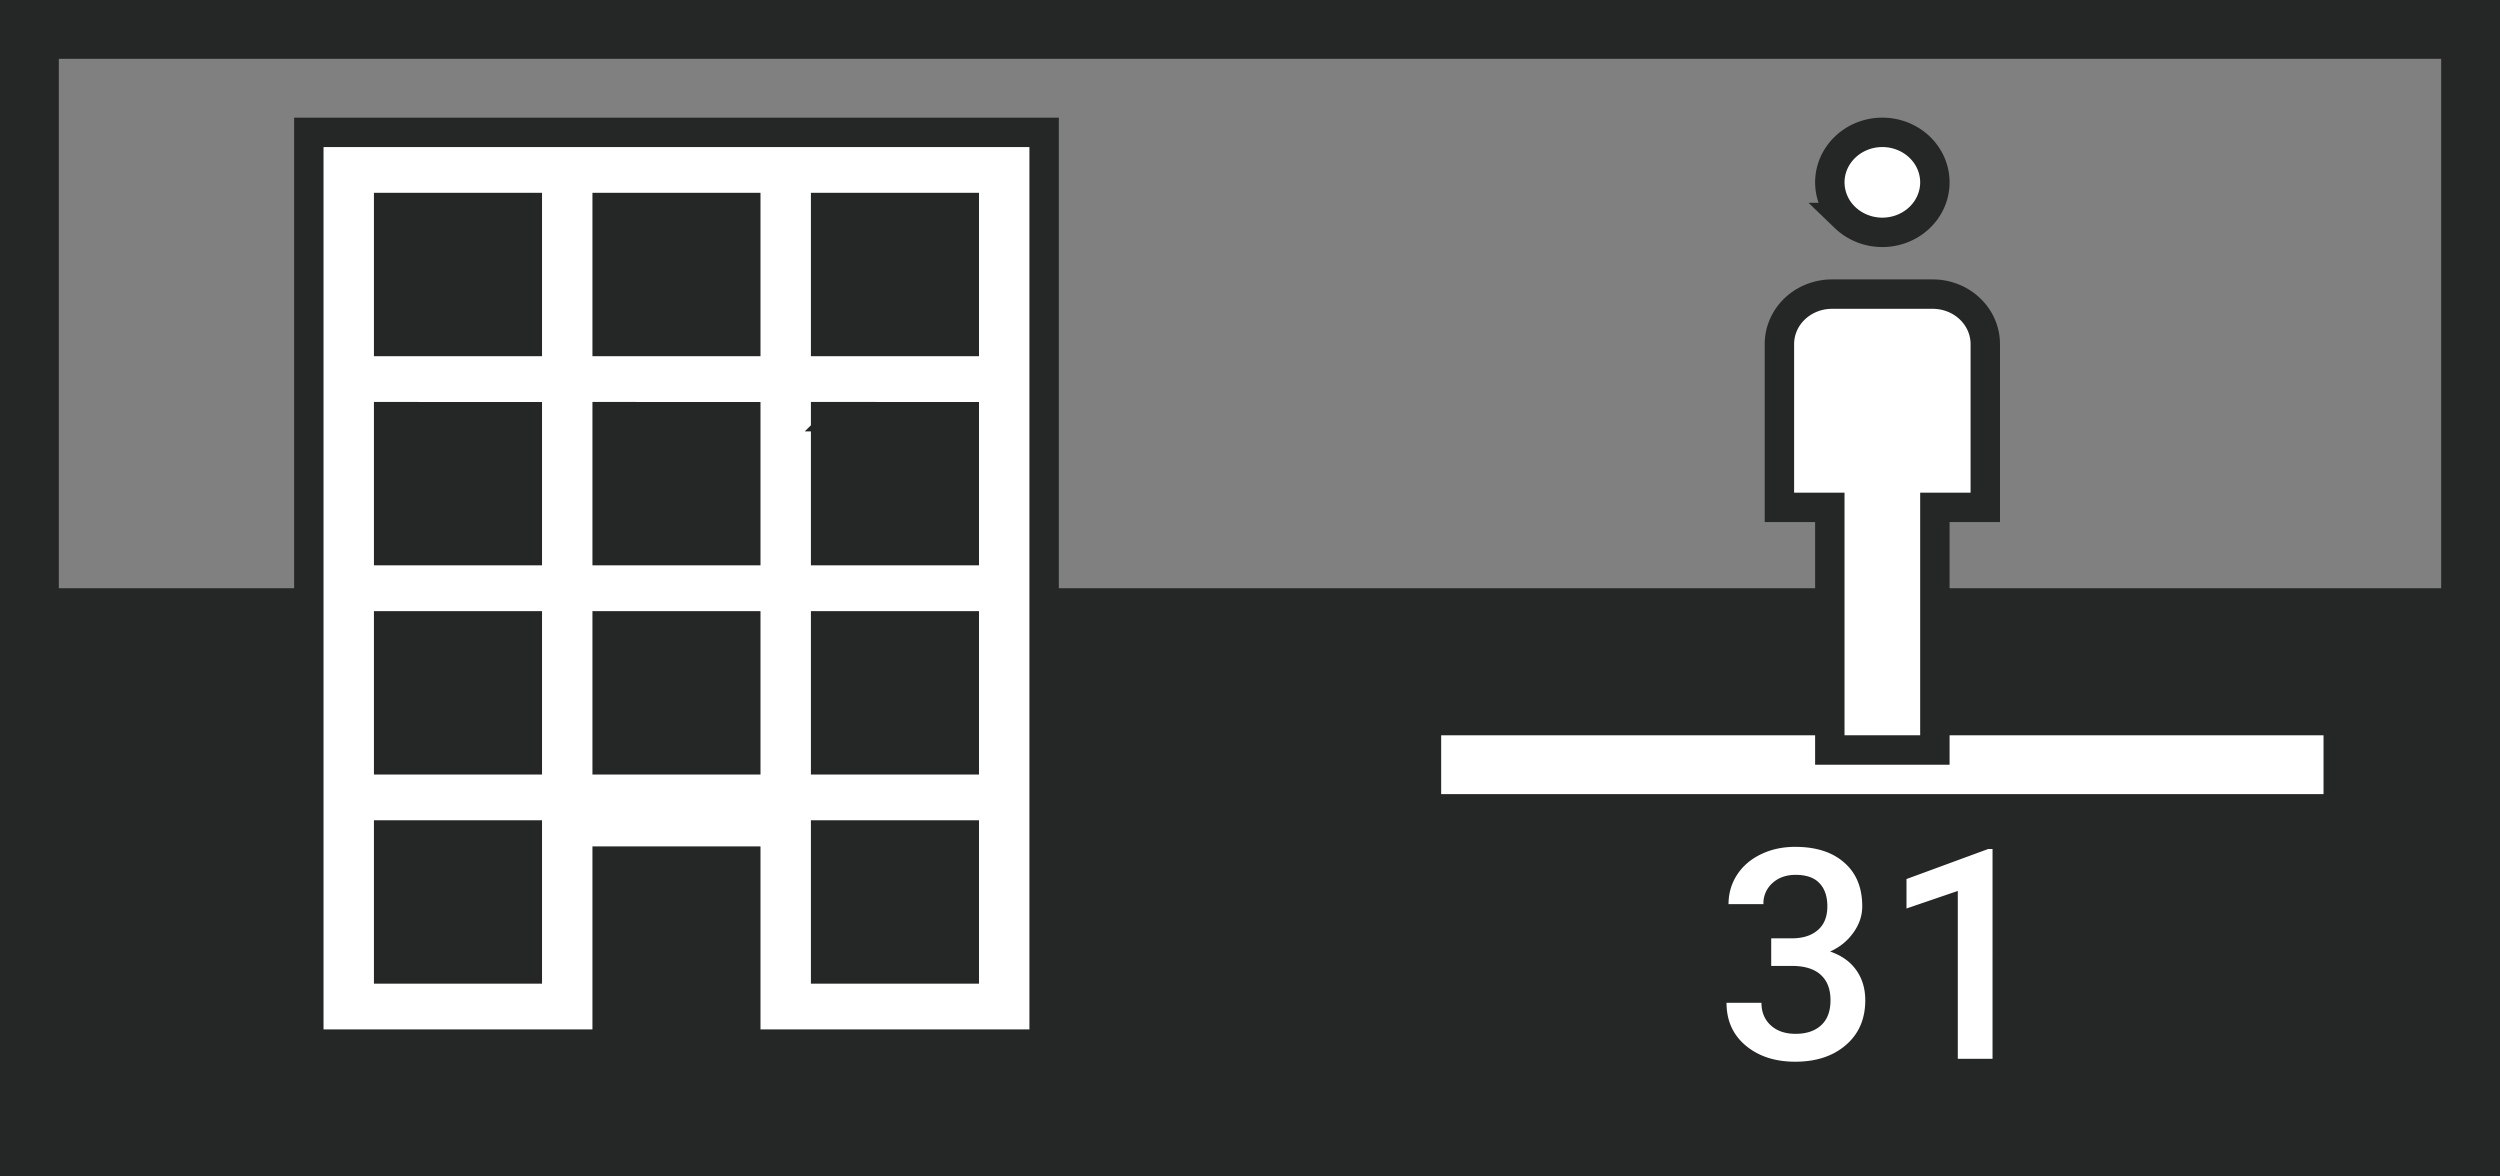 <svg width="85" height="40" fill="none" xmlns="http://www.w3.org/2000/svg"><rect width="100%" height="100%" fill="#808080" stroke="none"/><path fill="#252726" d="M12 6h22v15H12z"/><path fill="#252726" d="M0 20h85v20H0z"/><path stroke="#252726" stroke-width="2" d="M1 1h83v38H1z"/><path d="M21.143 29.278h-.5V35.5H10.5v-31h25v31H25.357v-6.222h-4.214zM13.714 7.056h-.5v4.555h4.715V7.056h-4.215zm7.429 0h-.5v4.555h4.714V7.056h-4.214zm7.428 0h-.5v4.555h4.715V7.056H28.57zm-14.857 7.11h-.5v4.556h4.715v-4.555h-4.215zm7.429 0h-.5v4.556h4.714v-4.555h-4.214zm7.428 0h-.5v4.556h4.715v-4.555H28.57zm-14.857 7.112h-.5v4.555h4.715v-4.555h-4.215zm7.429 0h-.5v4.555h4.714v-4.555h-4.214zm7.428 0h-.5v4.555h4.715v-4.555H28.57zm-14.857 7.11h-.5v4.556h4.715V28.39h-4.215zm14.857 0h-.5v4.556h4.715V28.39H28.57z" fill="#fff" stroke="#252726"/><path stroke="#fff" stroke-width="2" d="M49 26h30"/><path d="M61.714 17.25H60.5V11.7c0-.445.183-.875.516-1.195.334-.321.79-.505 1.27-.505h3.428c.48 0 .936.184 1.27.505.333.32.516.75.516 1.195v5.55h-1.714v8.25h-3.572v-8.25h-.5zM64 4.5c.48 0 .936.184 1.27.505.332.32.516.75.516 1.195 0 .445-.184.875-.517 1.195-.333.321-.79.505-1.269.505-.48 0-.936-.184-1.27-.505a1.659 1.659 0 01-.516-1.195c0-.445.184-.875.517-1.195.333-.321.79-.505 1.269-.505z" fill="#fff" stroke="#252726"/><path d="M60.22 31.903h.723c.365-.003.653-.097.865-.283.215-.185.322-.454.322-.806 0-.338-.09-.6-.269-.786-.175-.188-.446-.283-.81-.283-.32 0-.581.093-.786.278a.915.915 0 00-.308.718H58.77c0-.364.096-.696.289-.996.195-.3.465-.532.81-.698.348-.17.737-.254 1.167-.254.71 0 1.266.179 1.67.537.407.355.61.85.61 1.485 0 .319-.102.62-.307.903-.202.28-.464.491-.786.634.39.134.687.344.888.63.205.287.308.629.308 1.026 0 .638-.22 1.146-.66 1.523-.435.378-1.01.567-1.723.567-.684 0-1.243-.183-1.68-.547-.436-.365-.654-.85-.654-1.455h1.187c0 .312.104.566.312.761.212.196.495.293.85.293.368 0 .657-.097.869-.293.212-.195.317-.478.317-.85 0-.373-.11-.662-.332-.863-.221-.202-.55-.303-.986-.303h-.698v-.938zM67.746 36h-1.181v-5.708l-1.744.596v-1.001l2.774-1.02h.151V36z" fill="#fff"/></svg>